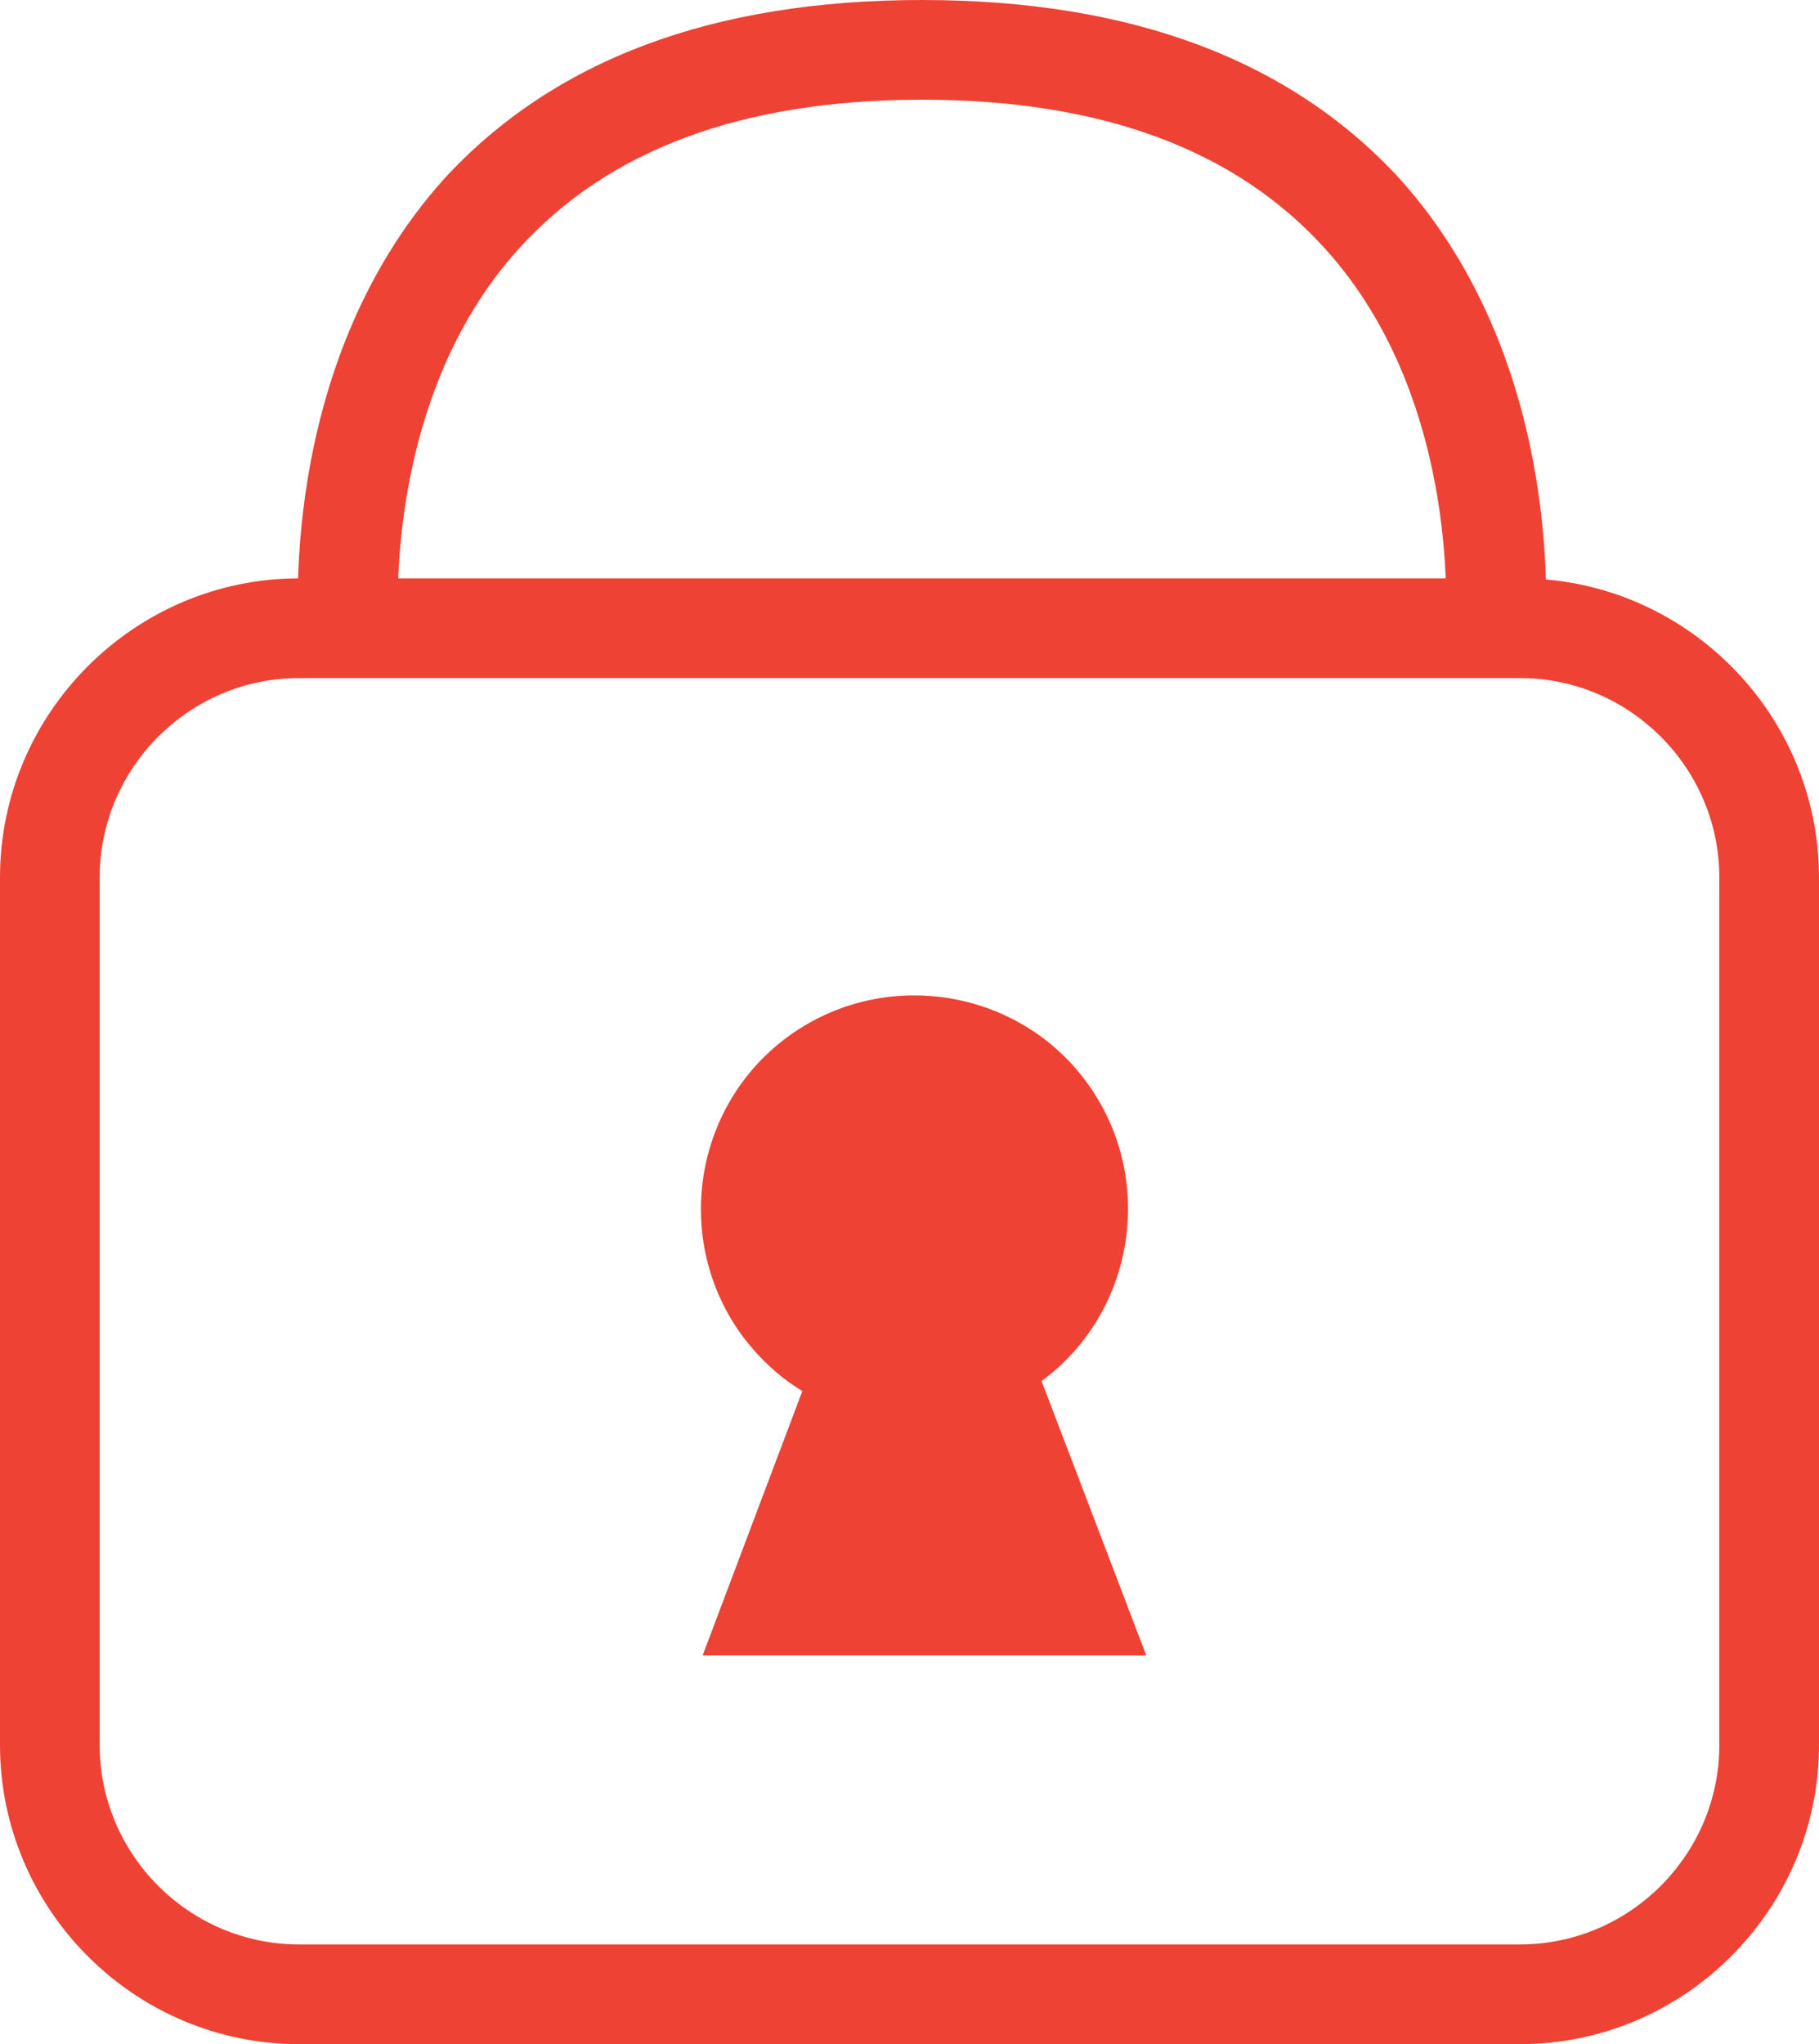 <?xml version="1.0" encoding="utf-8"?>
<!-- Generator: Adobe Illustrator 19.0.1, SVG Export Plug-In . SVG Version: 6.00 Build 0)  -->
<svg version="1.1" id="Layer_1" xmlns="http://www.w3.org/2000/svg" xmlns:xlink="http://www.w3.org/1999/xlink" x="0px" y="0px"
	 viewBox="-377 286 36.5 41" style="enable-background:new -377 286 36.5 41;" xml:space="preserve">
<style type="text/css">
	.st0{fill:#EE4235;}
</style>
<title>security</title>
<path class="st0" d="M-346.5,299.6c2.2,0,4,1.8,4,4V321c0,2.2-1.8,4-4,4H-371c-2.2,0-4-1.8-4-4v-17.4c0-2.2,1.8-4,4-4H-346.5
	 M-346.5,297.6H-371c-3.3,0-6,2.7-6,6V321c0,3.3,2.7,6,6,6h24.5c3.3,0,6-2.7,6-6v-17.4C-340.5,300.3-343.2,297.6-346.5,297.6
	L-346.5,297.6z"/>
<path class="st0" d="M-354,319.2l-2.1-5.5c1.9-1.4,2.3-4.1,0.9-6c-1.4-1.9-4.1-2.3-6-0.9c-1.9,1.4-2.3,4.1-0.9,6
	c0.3,0.4,0.7,0.8,1.2,1.1l-2,5.3H-354L-354,319.2z"/>
<path class="st0" d="M-346,298.9l-2-0.2l1,0.1l-1-0.1c0,0,0.4-4.6-2.4-7.7c-1.8-2-4.5-3-8.1-3s-6.3,1-8.1,3
	c-2.8,3.1-2.4,7.7-2.4,7.7l-2,0.2c0-0.2-0.5-5.5,2.9-9.3c2.2-2.4,5.4-3.6,9.6-3.6c4.2,0,7.4,1.2,9.6,3.6
	C-345.5,293.4-346,298.7-346,298.9z"/>
</svg>
